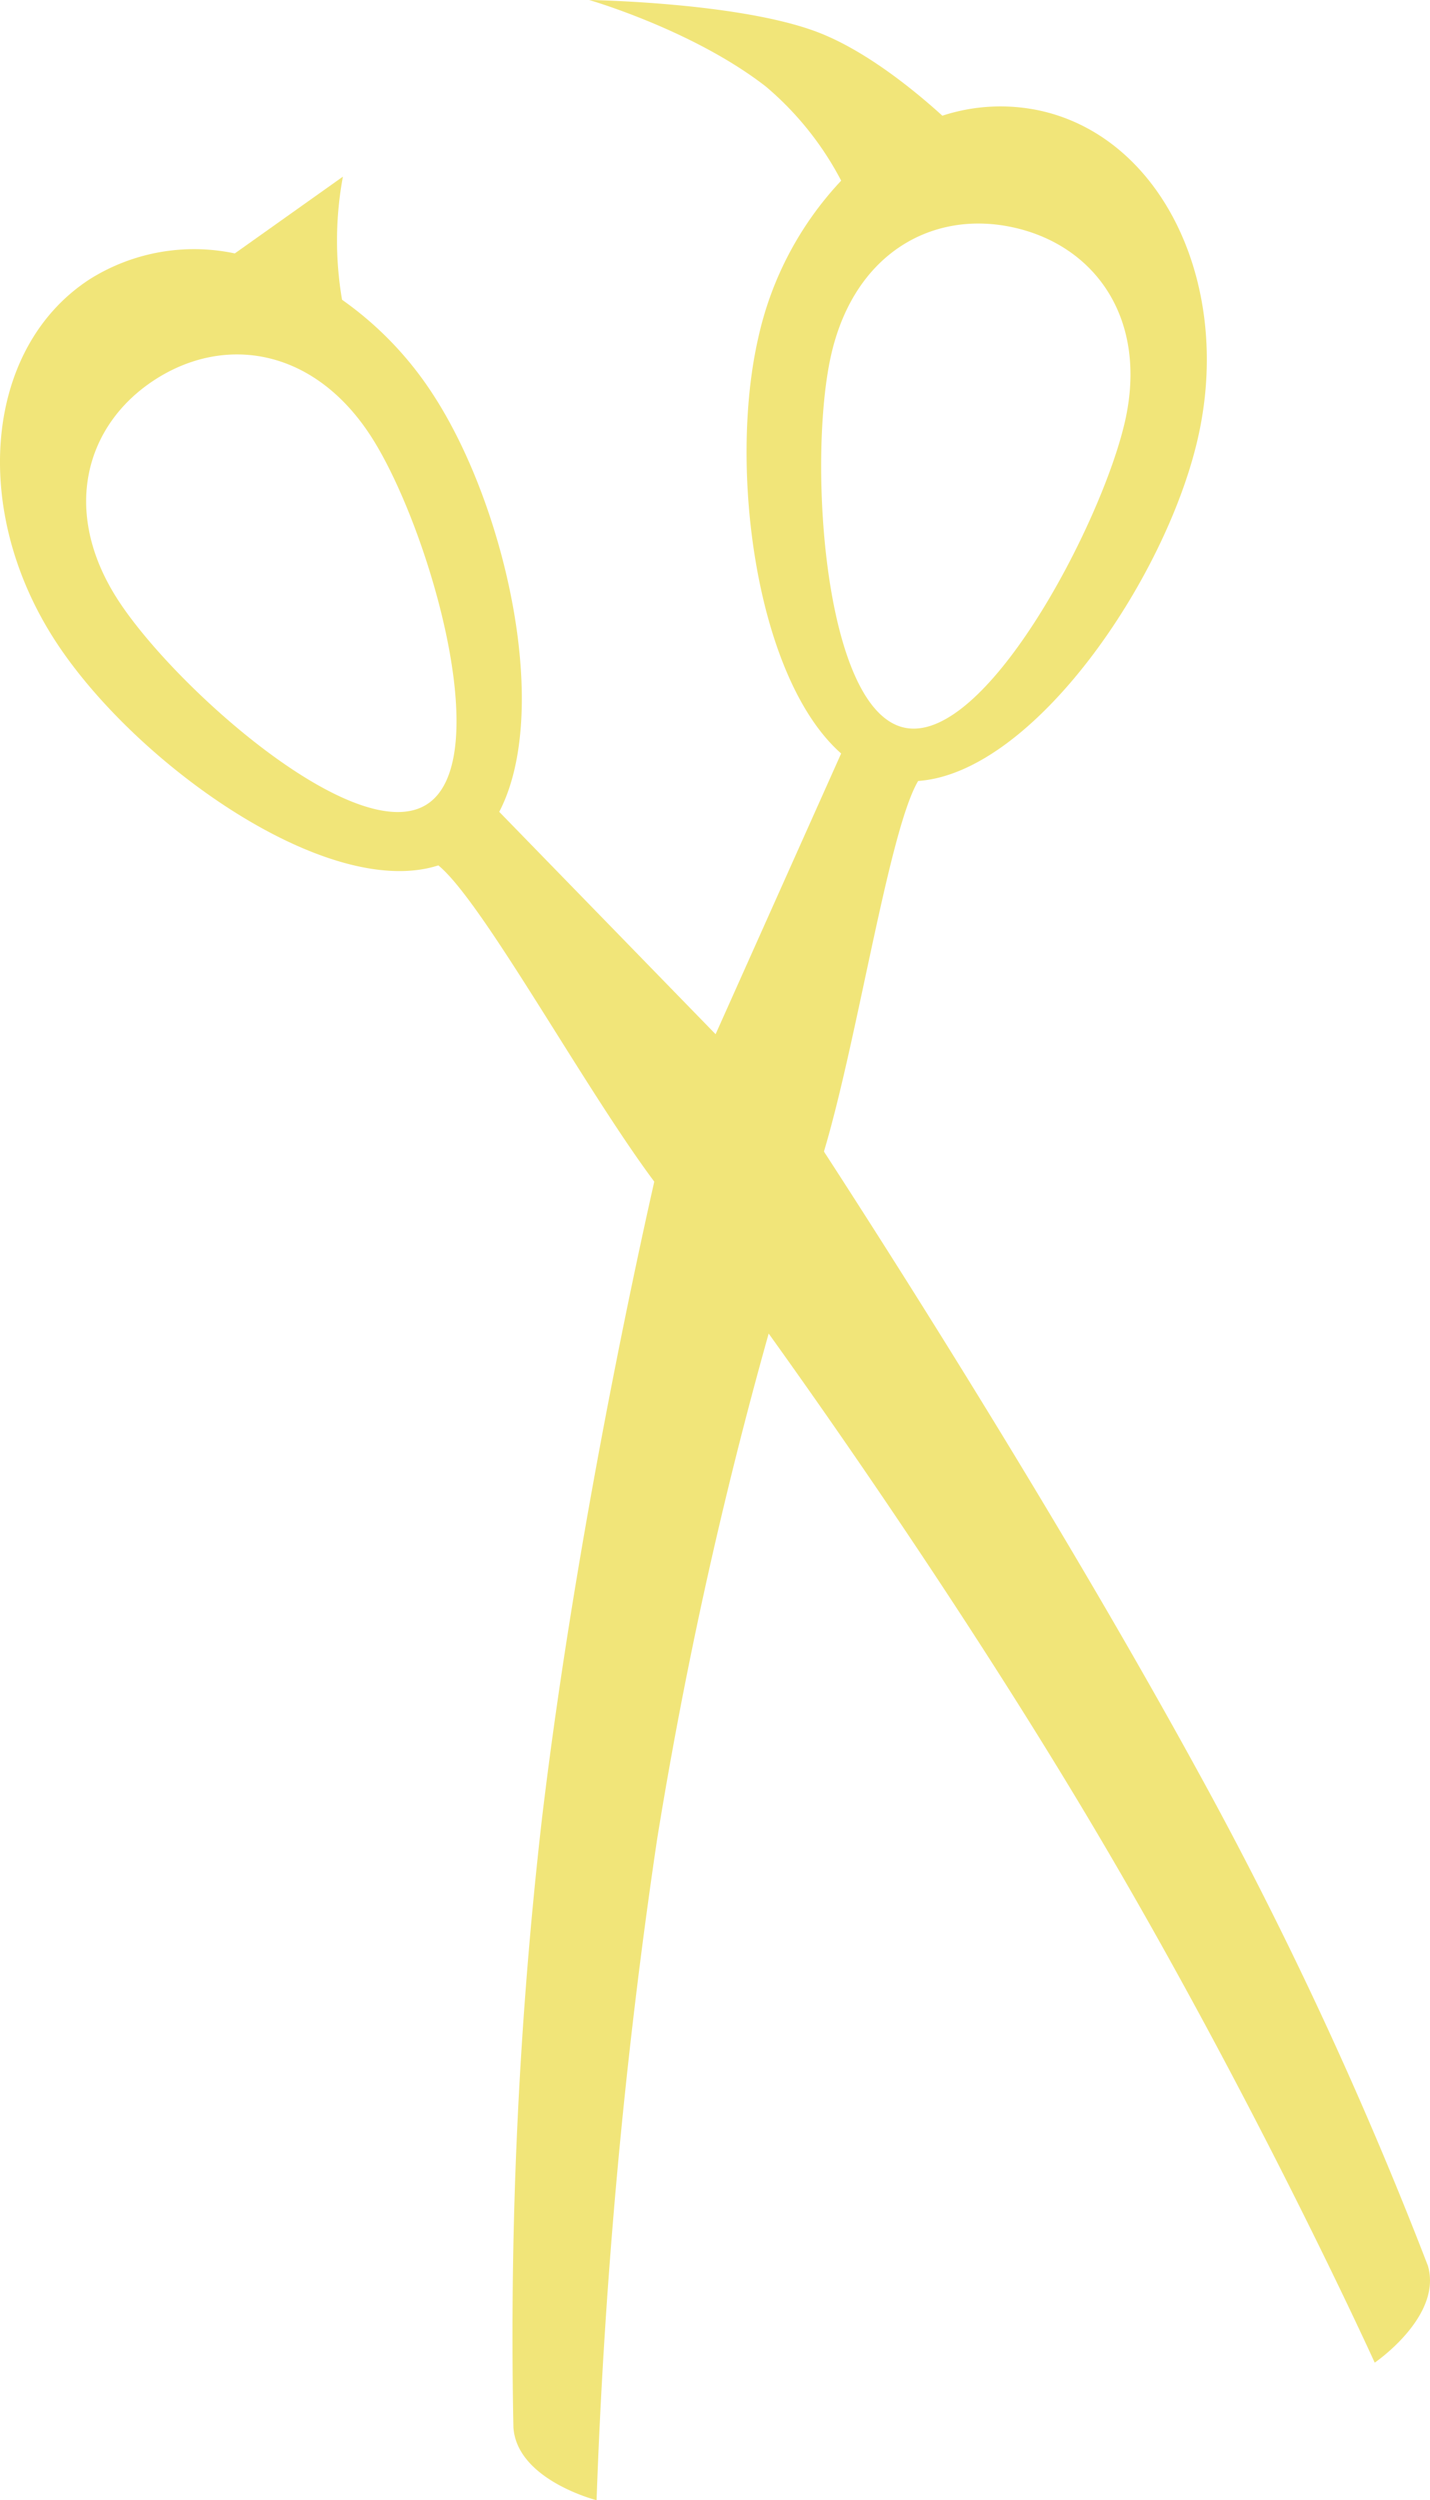 <svg xmlns="http://www.w3.org/2000/svg" width="105.465" height="184.326" viewBox="0 0 105.465 184.326">
  <g id="Scissor_v001" transform="translate(0)">
    <path id="Path_42" data-name="Path 42" d="M121.546,8.181a13.757,13.757,0,0,0-7.31.35c-2.144-1.945-5.718-4.843-9.24-6.176C99.2.163,88.184,0,88.184,0s7.677,2.212,13.04,6.385a23.021,23.021,0,0,1,5.549,6.935,24.627,24.627,0,0,0-6.117,11.6c-2.214,9.67-.147,25.107,6.115,30.63l-13.422,30s-5.817,24.686-8.661,48.682A335.313,335.313,0,0,0,82.6,178.963c.265,3.877,6.133,5.363,6.133,5.363a436.17,436.17,0,0,1,4.458-48.684,336.73,336.73,0,0,1,11.716-48.91c2.732-7.69,5.213-25.225,7.543-29.155,8.513-.6,18.244-14.844,20.623-25.238C135.661,21.046,130.5,10.23,121.546,8.181Zm6.149,22.927c-1.728,7.543-10.32,23.9-16.3,22.529s-7.084-19.943-5.358-27.488,7.558-10.728,13.539-9.358,9.846,6.772,8.12,14.317Z" transform="translate(-44.735 0)" fill="#f1e579"/>
    <path id="Path_43" data-name="Path 43" d="M105.312,182.463a297.686,297.686,0,0,0-17.059-36.62c-12.368-22.556-28.36-46.868-28.36-46.868L36.82,75.268c3.852-7.395.514-22.44-4.839-30.7a25.4,25.4,0,0,0-6.754-7.052,25.791,25.791,0,0,1,.063-9.077L17.317,34.1A14.468,14.468,0,0,0,6.62,36c-7.708,4.993-8.852,16.923-2.553,26.646,5.853,9.038,20.094,19.192,28.263,16.57,3.528,2.886,11.891,18.524,17.108,24.831,3.742,4.524,18.984,25.515,31.036,45.773S101.388,189.6,101.388,189.6,106.392,186.2,105.312,182.463ZM8.7,59.644c-4.207-6.5-2.427-12.9,2.722-16.233s11.718-2.342,15.926,4.153,9.3,23.8,4.153,27.14S12.908,66.139,8.7,59.644Z" transform="translate(0 -15.416)" fill="#f1e579"/>
  </g>
</svg>
